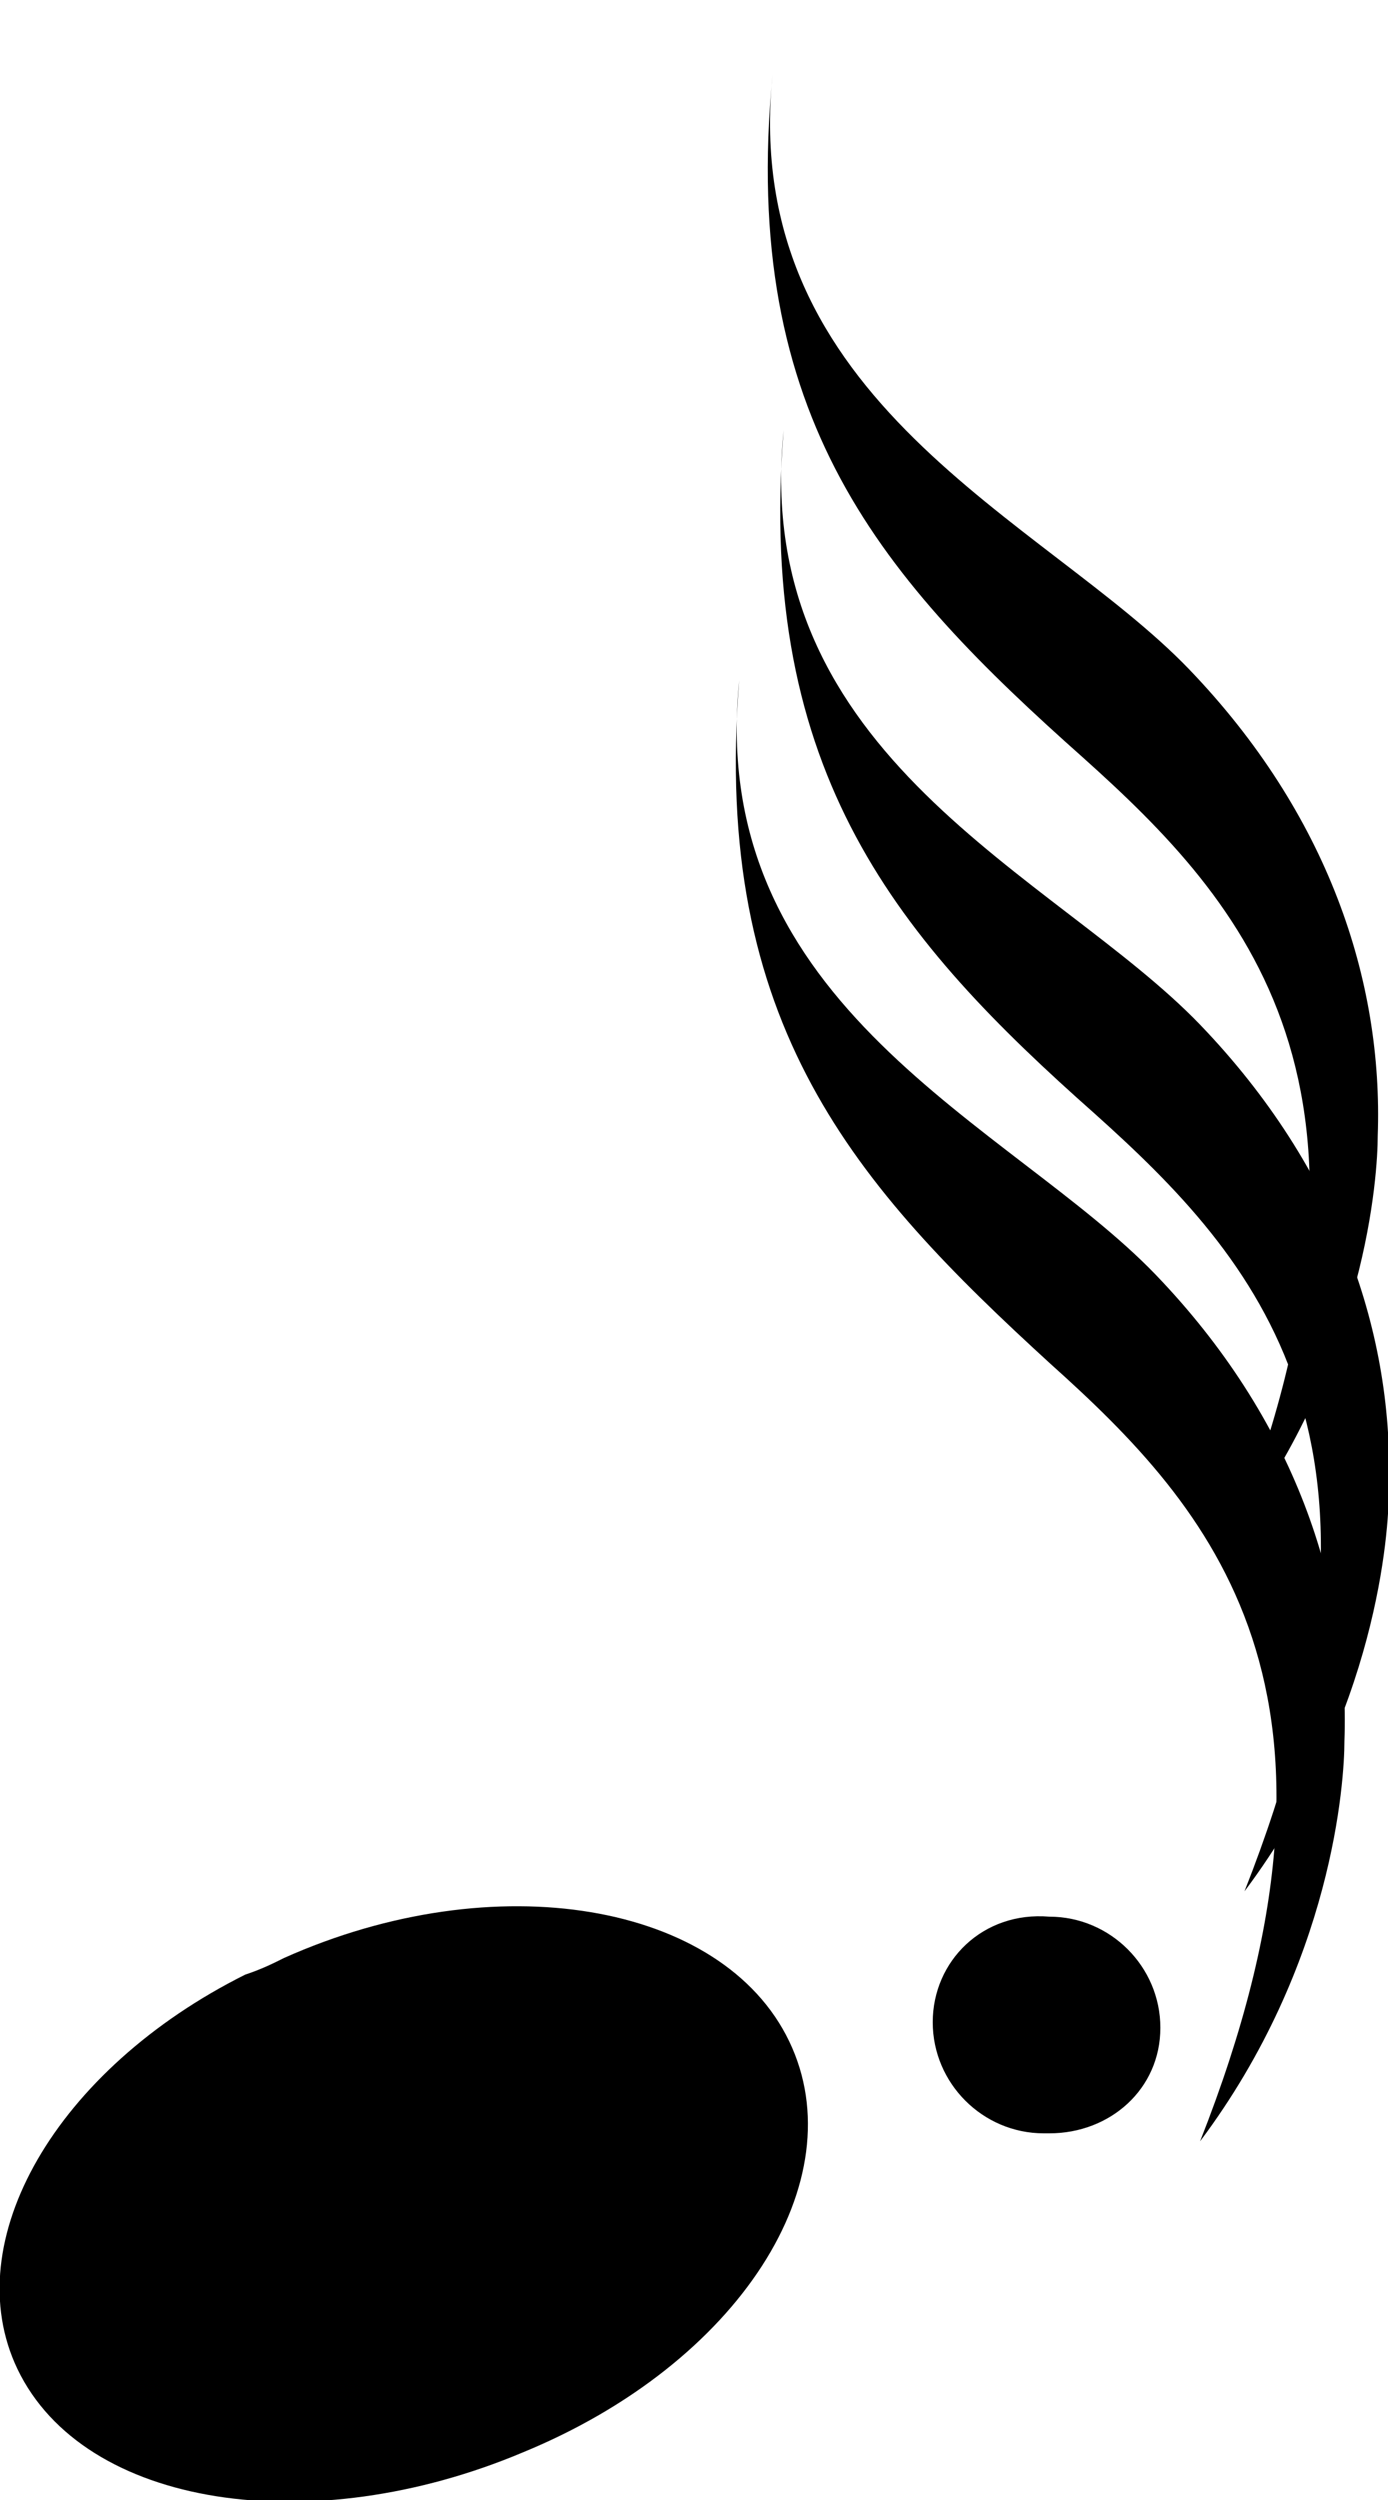 <?xml version="1.0" encoding="utf-8"?>
<!-- Generator: Adobe Illustrator 24.0.1, SVG Export Plug-In . SVG Version: 6.00 Build 0)  -->
<svg version="1.1" id="svg1622" xmlnsSvg="http://www.w3.org/2000/svg"
	 xmlns="http://www.w3.org/2000/svg" xmlnsXlink="http://www.w3.org/1999/xlink" x="0px" y="0px" viewBox="0 0 25 45"
	 style="enable-background:new 0 0 25 45;" xmlSpace="preserve">

<g id="g16506" transform="translate(-519.785,-288.456)">
	<path id="path16453" class="st0" d="M524.2,324c-3.4,1.7-5.2,4.8-4.1,7.1c1.2,2.5,5.3,3.1,9.1,1.5c3.9-1.6,6-4.9,4.8-7.4
		c-1.2-2.5-5.3-3.2-9.1-1.5C524.7,323.8,524.5,323.9,524.2,324z"/>
	<path id="path16455" class="st1" d="M533.9,326.6v-38.1"/>
	<path id="path16457" class="st2" d="M533.9,296.2c-0.6,5.9,4.9,8,7.5,10.7c2.5,2.6,3.5,5.6,3.4,8.4c0,0.7-0.2,4-2.6,7.2
		c3.2-8.1,0.2-11.4-2.7-14C536,305.4,533.4,302.4,533.9,296.2z"/>
	<path id="path16462" class="st2" d="M533.1,300.7c-0.6,5.9,4.9,8,7.5,10.7c2.5,2.6,3.5,5.6,3.4,8.4c0,0.7-0.2,4-2.6,7.2
		c3.2-8.1,0.2-11.4-2.7-14C535.2,309.8,532.6,306.9,533.1,300.7z"/>
	<path id="path16504" class="st2" d="M533.7,289.8c-0.6,5.9,4.9,8,7.5,10.7c2.5,2.6,3.5,5.6,3.4,8.4c0,0.7-0.2,4-2.6,7.2
		c3.2-8.1,0.2-11.4-2.7-14C535.7,298.9,533.1,296,533.7,289.8z"/>
</g>
<path d="M18.8,38.4c-1.1,0-2-0.9-2-2c0-1.1,0.9-2,2.1-1.9c1.1,0,2,0.9,2,2c0,1.1-0.9,1.9-2,1.9H18.8z"/>
</svg>
